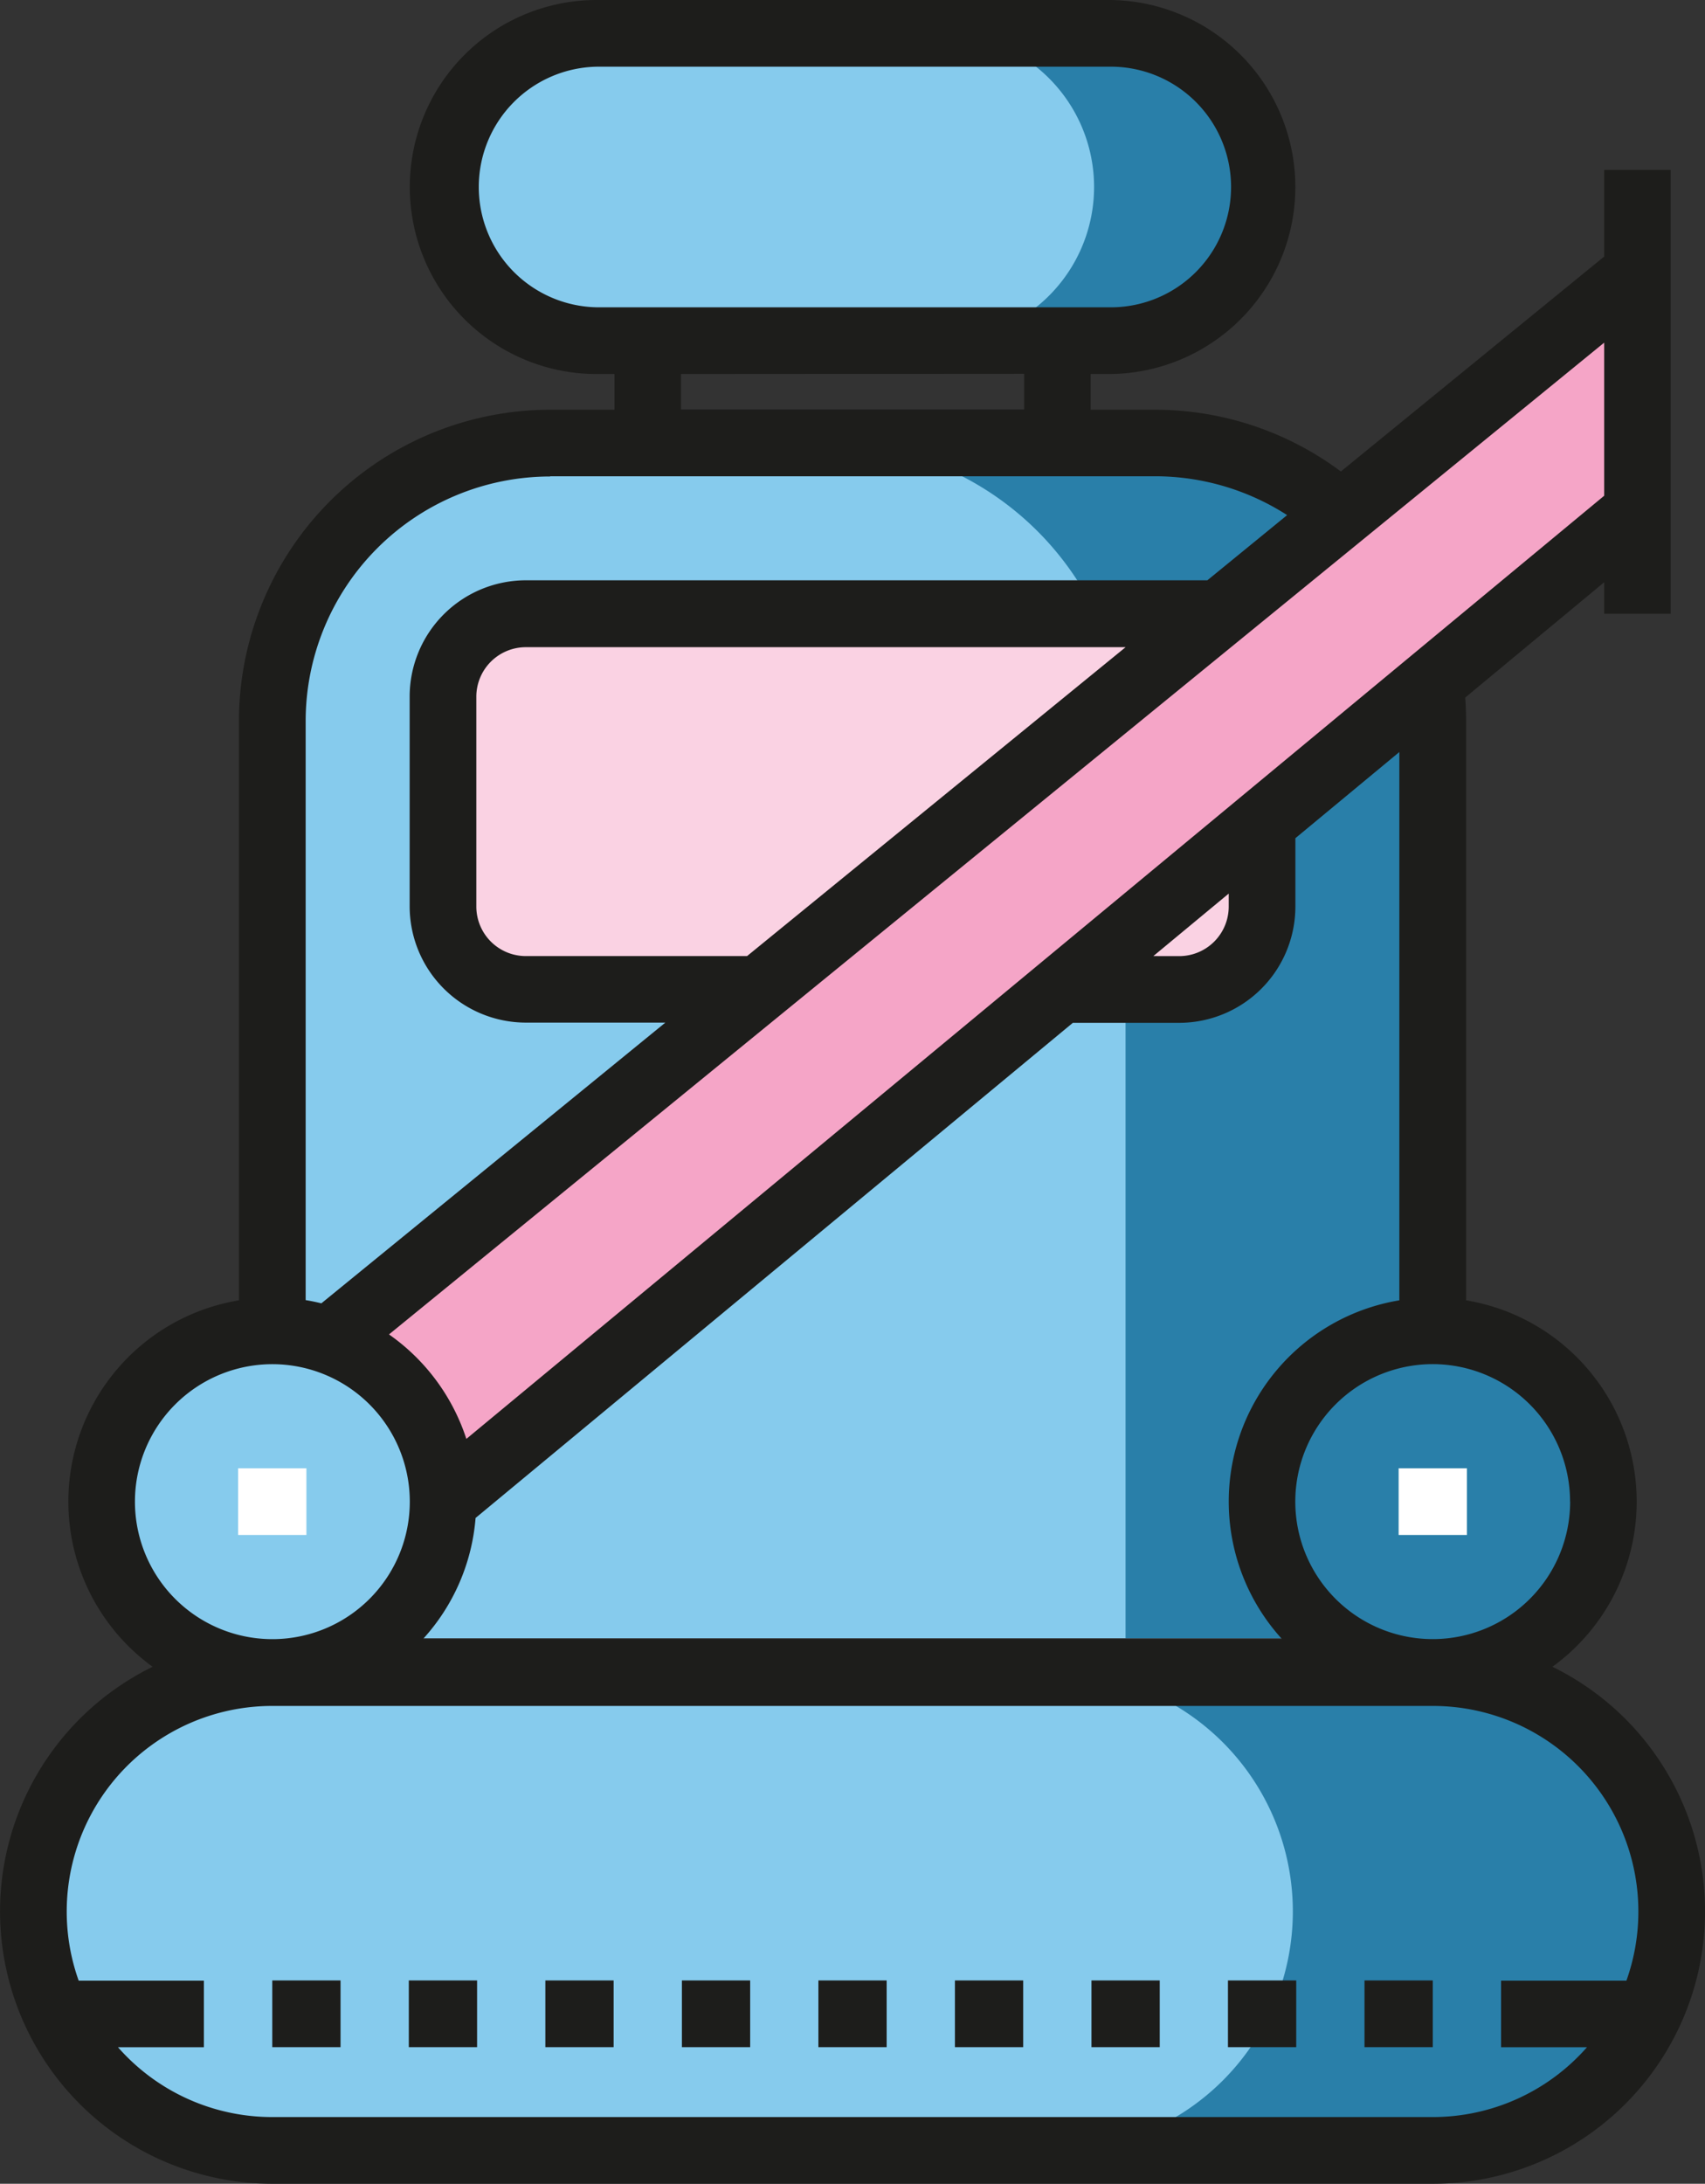 <svg xmlns="http://www.w3.org/2000/svg" width="38.461" height="49.24" viewBox="0 0 38.461 49.24">
  <rect x="0" y="0" width="38.461" height="49.24" fill="#333333" stroke="none"/>
  <g id="safety-seat" transform="translate(-56.039)">
    <path id="Path_191" data-name="Path 191" d="M174.945,14.752H163.4a3.465,3.465,0,0,1-3.465-3.465h0A3.465,3.465,0,0,1,163.4,7.823h11.549a3.465,3.465,0,0,1,3.465,3.465h0A3.465,3.465,0,0,1,174.945,14.752Z" transform="translate(-93.9 -7.071)" fill="#86cbed"/>
    <path id="Path_192" data-name="Path 192" d="M279.865,7.822h-3.85a3.465,3.465,0,1,1,0,6.929h3.85a3.465,3.465,0,1,0,0-6.929Z" transform="translate(-198.82 -7.07)" fill="#297fa9"/>
    <g id="Group_91" data-name="Group 91" transform="translate(56.791 9.992)">
      <path id="Path_193" data-name="Path 193" d="M95.429,402.879H69.252a5.39,5.39,0,0,1-5.39-5.39h0a5.389,5.389,0,0,1,5.39-5.389H95.429a5.389,5.389,0,0,1,5.39,5.389h0A5.39,5.39,0,0,1,95.429,402.879Z" transform="translate(-63.862 -364.382)" fill="#86cbed"/>
      <path id="Path_194" data-name="Path 194" d="M146.08,130.84H119.9V109.985a6.093,6.093,0,0,1,6.093-6.093h13.992a6.093,6.093,0,0,1,6.093,6.093V130.84Z" transform="translate(-114.512 -103.892)" fill="#86cbed"/>
    </g>
    <path id="Path_195" data-name="Path 195" d="M256.474,103.891h-6.929a6.78,6.78,0,0,1,6.78,6.78v20.167h6.929V110.671C263.255,106.927,261.289,103.891,256.474,103.891Z" transform="translate(-174.896 -93.899)" fill="#297fa9"/>
    <path id="Path_196" data-name="Path 196" d="M176.58,152.388H161.76a1.829,1.829,0,0,1-1.829-1.829v-4.811a1.829,1.829,0,0,1,1.829-1.829h14.82a1.829,1.829,0,0,1,1.829,1.829v4.811A1.829,1.829,0,0,1,176.58,152.388Z" transform="translate(-93.9 -130.078)" fill="#fad2e3"/>
    <path id="Path_197" data-name="Path 197" d="M135.914,87.729l29.258-23.868v5.39L138.224,91.579" transform="translate(-72.193 -57.719)" fill="#f5a5c7"/>
    <circle id="Ellipse_65" data-name="Ellipse 65" cx="3.849" cy="3.849" r="3.849" transform="translate(84.509 30.01)" fill="#297fa9"/>
    <circle id="Ellipse_66" data-name="Ellipse 66" cx="3.849" cy="3.849" r="3.849" transform="translate(58.331 30.01)" fill="#86cbed"/>
    <path id="Path_198" data-name="Path 198" d="M312.5,392.1h-8.469a5.39,5.39,0,0,1,0,10.779H312.5a5.39,5.39,0,0,0,0-10.779Z" transform="translate(-224.145 -354.39)" fill="#297fa9"/>
    <g id="Group_92" data-name="Group 92" transform="translate(61.411 33.107)">
      <rect id="Rectangle_317" data-name="Rectangle 317" width="1.54" height="1.504" transform="translate(0)" fill="#fff"/>
      <rect id="Rectangle_318" data-name="Rectangle 318" width="1.54" height="1.504" transform="translate(26.178)" fill="#fff"/>
    </g>
    <g id="Group_93" data-name="Group 93" transform="translate(56.039)">
      <rect id="Rectangle_319" data-name="Rectangle 319" width="1.54" height="1.504" transform="translate(6.142 44.656)" fill="#1d1d1b"/>
      <rect id="Rectangle_320" data-name="Rectangle 320" width="1.54" height="1.504" transform="translate(9.222 44.656)" fill="#1d1d1b"/>
      <rect id="Rectangle_321" data-name="Rectangle 321" width="1.54" height="1.504" transform="translate(12.302 44.656)" fill="#1d1d1b"/>
      <rect id="Rectangle_322" data-name="Rectangle 322" width="1.54" height="1.504" transform="translate(15.382 44.656)" fill="#1d1d1b"/>
      <rect id="Rectangle_323" data-name="Rectangle 323" width="1.54" height="1.504" transform="translate(18.461 44.656)" fill="#1d1d1b"/>
      <rect id="Rectangle_324" data-name="Rectangle 324" width="1.54" height="1.504" transform="translate(21.541 44.656)" fill="#1d1d1b"/>
      <rect id="Rectangle_325" data-name="Rectangle 325" width="1.54" height="1.504" transform="translate(24.621 44.656)" fill="#1d1d1b"/>
      <rect id="Rectangle_326" data-name="Rectangle 326" width="1.54" height="1.504" transform="translate(27.7 44.656)" fill="#1d1d1b"/>
      <rect id="Rectangle_327" data-name="Rectangle 327" width="1.54" height="1.504" transform="translate(30.78 44.656)" fill="#1d1d1b"/>
      <path id="Path_199" data-name="Path 199" d="M91.058,37.583a4.6,4.6,0,0,0-1.947-8.263V16.256c0-.176-.007-.352-.02-.527l3.135-2.6v.71h1.5V3.832h-1.5V5.785l-5.94,4.846a7.012,7.012,0,0,0-4.192-1.392H80.642V8.434h.4a4.217,4.217,0,1,0,0-8.434H69.5a4.217,4.217,0,0,0,0,8.434h.4v.805H68.446a7.025,7.025,0,0,0-7.017,7.017V29.32a4.6,4.6,0,0,0-1.947,8.263,6.141,6.141,0,0,0,2.7,11.657H88.359a6.141,6.141,0,0,0,2.7-11.657Zm.4-3.724a3.1,3.1,0,1,1-3.1-3.1A3.1,3.1,0,0,1,91.456,33.86Zm-24.689.367L80.24,23.063h2.4a2.623,2.623,0,0,0,2.62-2.62V18.9l2.345-1.943V29.32a4.6,4.6,0,0,0-2.648,7.637H65.581A4.585,4.585,0,0,0,66.767,34.226ZM82.056,21.558l1.7-1.409v.294a1.117,1.117,0,0,1-1.116,1.116ZM92.226,7.726v3.452L66.559,32.445a4.622,4.622,0,0,0-1.745-2.356ZM72.891,21.558H67.9a1.117,1.117,0,0,1-1.116-1.116V15.709A1.117,1.117,0,0,1,67.9,14.593h13.53ZM69.5,6.929a2.713,2.713,0,0,1,0-5.425H81.044a2.713,2.713,0,1,1,0,5.425Zm9.642,1.5v.805H71.4V8.434Zm-10.691,2.31H82.094a5.509,5.509,0,0,1,2.98.876l-1.8,1.47H67.9a2.623,2.623,0,0,0-2.62,2.62v4.733a2.623,2.623,0,0,0,2.62,2.62h3.148l-7.76,6.33q-.174-.043-.354-.073V16.256A5.519,5.519,0,0,1,68.446,10.744ZM59.083,33.86a3.1,3.1,0,1,1,3.1,3.1A3.1,3.1,0,0,1,59.083,33.86ZM88.359,47.736H62.181A4.627,4.627,0,0,1,58.7,46.161h1.938v-1.5H57.814a4.636,4.636,0,0,1,4.367-6.195H88.359a4.636,4.636,0,0,1,4.368,6.195H89.9v1.5h1.938A4.628,4.628,0,0,1,88.359,47.736Z" transform="translate(-56.039)" fill="#1d1d1b"/>
    </g>
  </g>
</svg>
